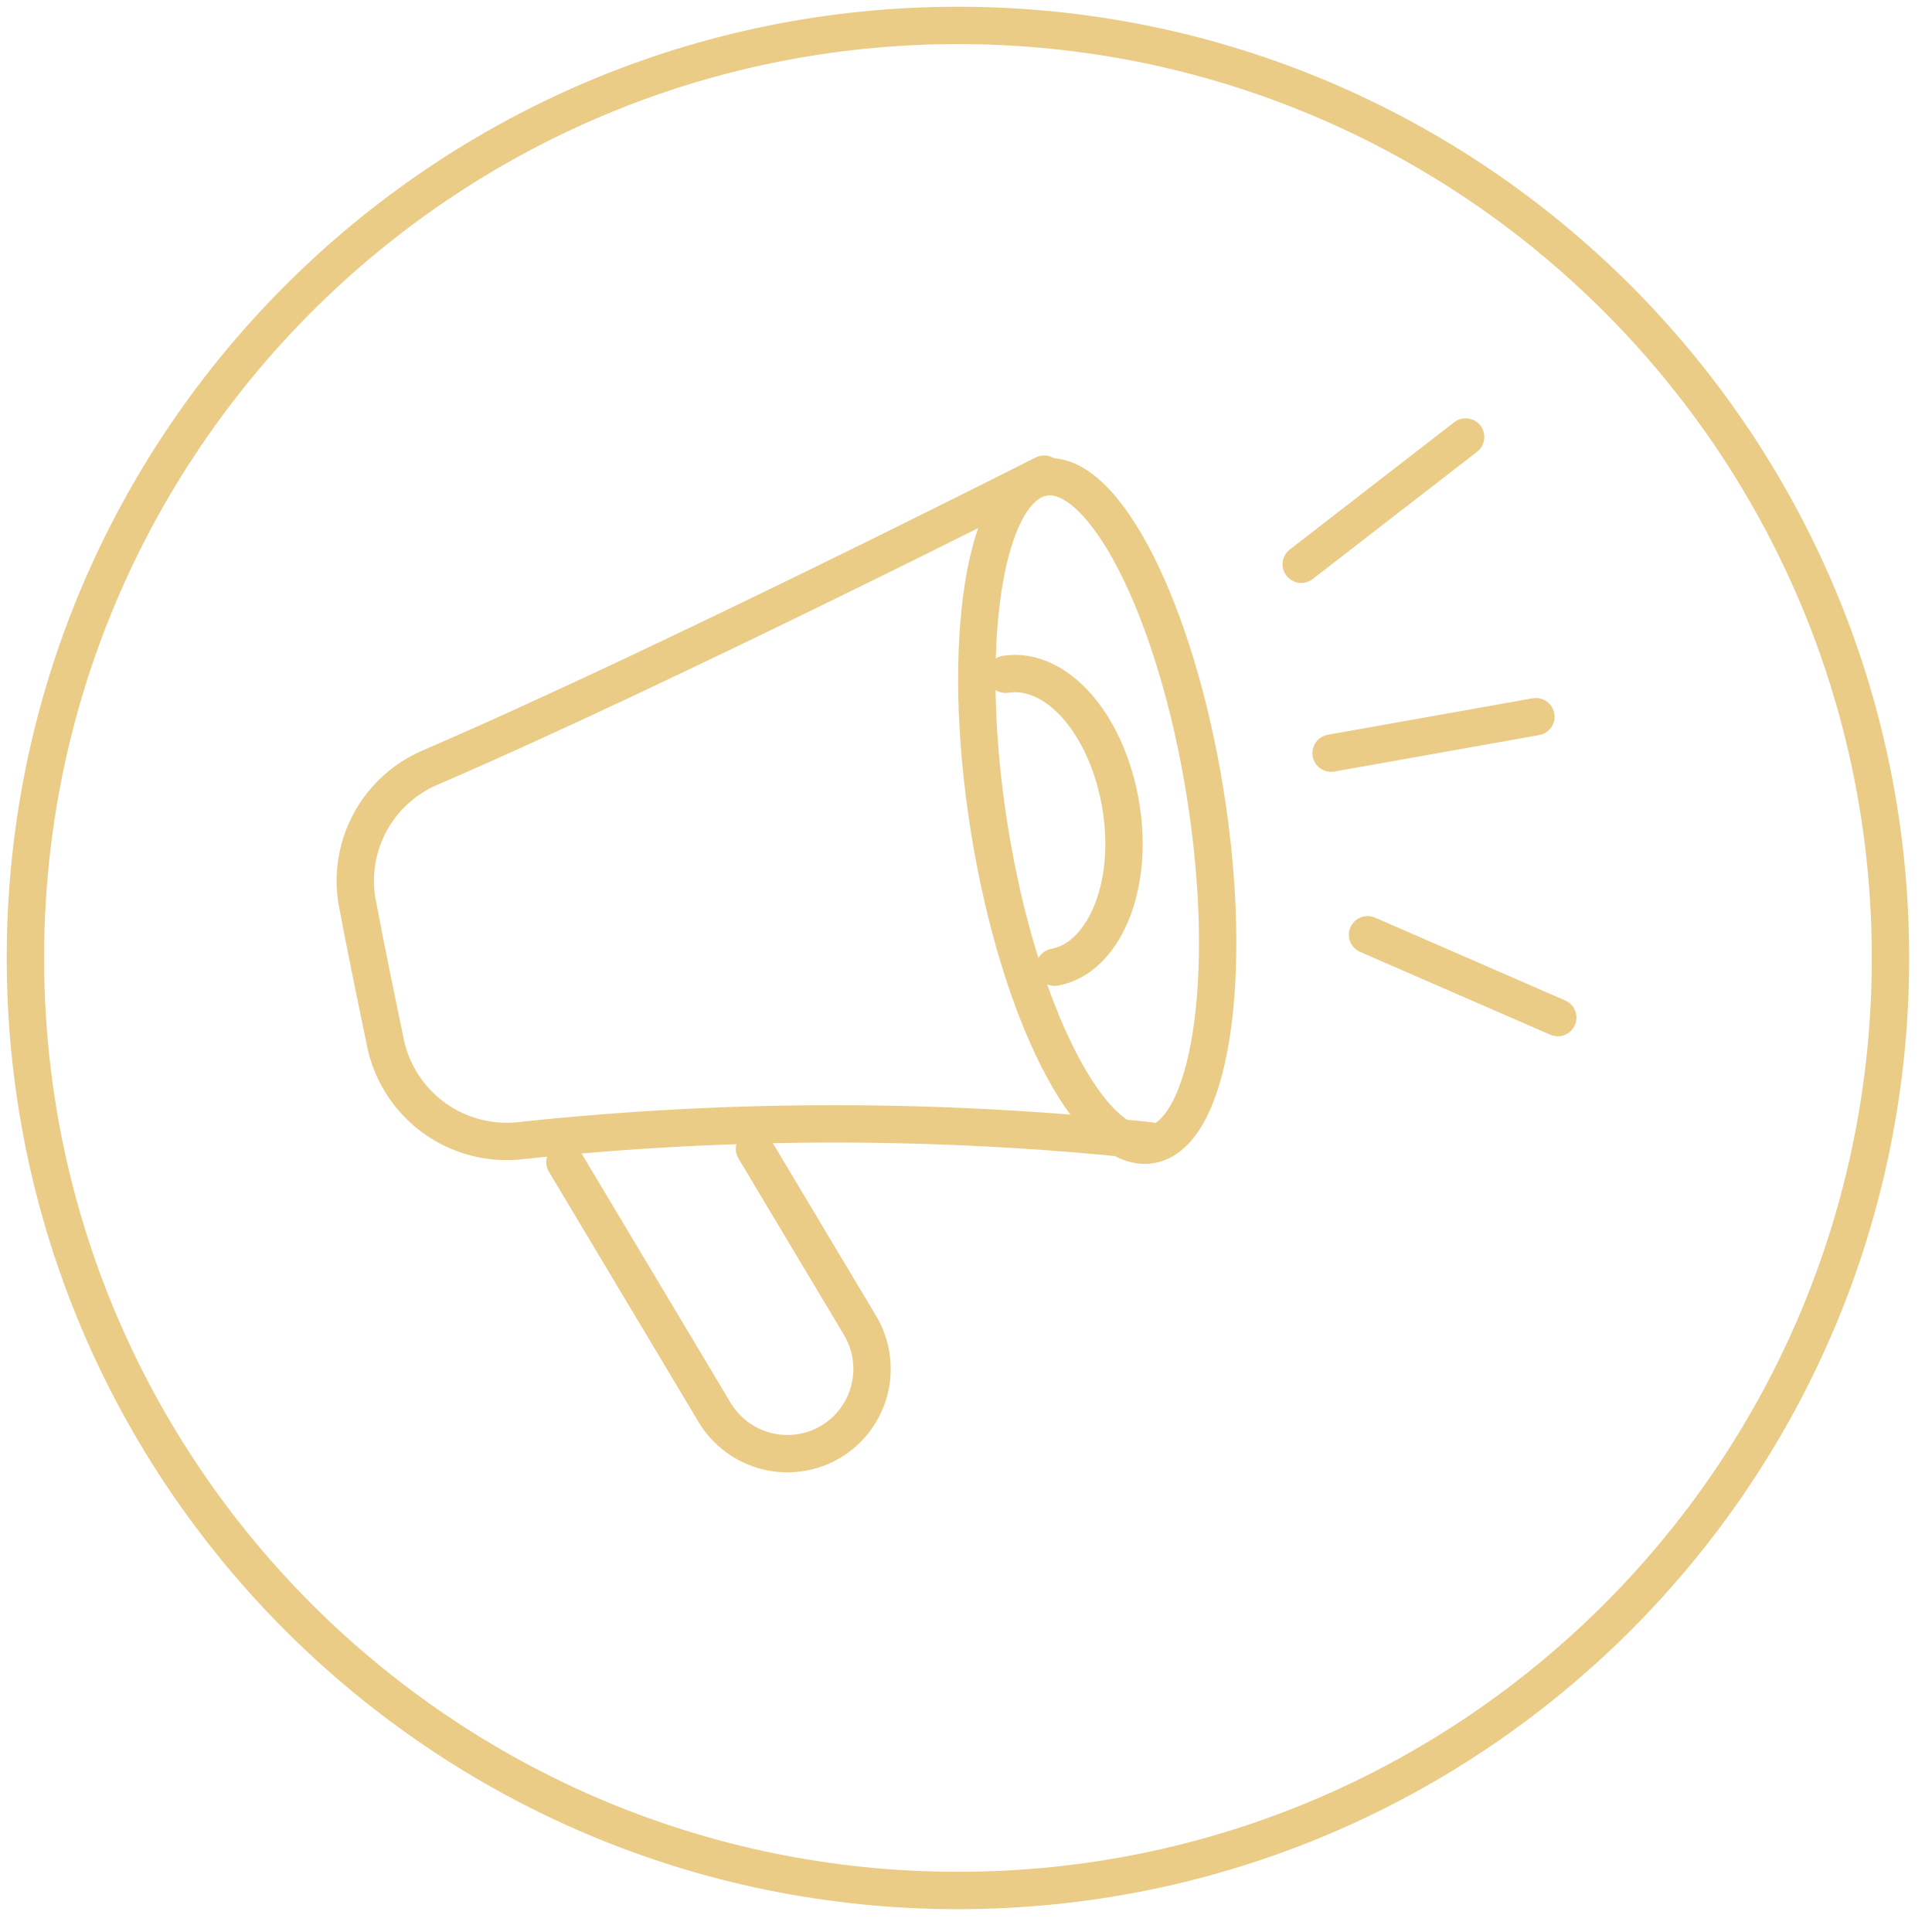 <svg width="76" height="76" viewBox="0 0 76 76" fill="none" xmlns="http://www.w3.org/2000/svg">
<path d="M37.683 74.367C57.943 74.367 74.367 57.943 74.367 37.683C74.367 17.424 57.943 1 37.683 1C17.424 1 1 17.424 1 37.683C1 57.943 17.424 74.367 37.683 74.367Z" stroke="#EBCC86" stroke-width="1.47" stroke-linecap="round" stroke-linejoin="round"/>
<path d="M45.256 45.032C47.602 44.658 48.567 38.476 47.411 31.224C46.254 23.972 43.415 18.396 41.069 18.771C38.722 19.145 37.758 25.327 38.914 32.579C40.071 39.831 42.91 45.406 45.256 45.032Z" stroke="#EBCC86" stroke-width="1.47" stroke-linecap="round" stroke-linejoin="round"/>
<path d="M41.073 18.651C41.073 18.651 26.107 26.238 16.904 30.201C15.914 30.628 15.095 31.372 14.576 32.316C14.057 33.261 13.867 34.351 14.036 35.415C14.427 37.501 14.844 39.482 15.183 41.125C15.449 42.276 16.125 43.292 17.084 43.983C18.044 44.673 19.221 44.992 20.397 44.879C28.656 43.987 36.986 43.987 45.244 44.879" stroke="#EBCC86" stroke-width="1.47" stroke-linecap="round" stroke-linejoin="round"/>
<path d="M29.679 45.192L33.825 52.127C34.052 52.504 34.202 52.921 34.267 53.356C34.332 53.79 34.311 54.234 34.204 54.66C34.098 55.086 33.908 55.487 33.646 55.84C33.384 56.193 33.055 56.491 32.678 56.716C31.92 57.166 31.015 57.298 30.16 57.083C29.305 56.868 28.57 56.324 28.115 55.569L22.223 45.714" stroke="#EBCC86" stroke-width="1.47" stroke-linecap="round" stroke-linejoin="round"/>
<path d="M51.188 22.197L57.654 17.191" stroke="#EBCC86" stroke-width="1.47" stroke-linecap="round" stroke-linejoin="round"/>
<path d="M52.362 29.627L60.418 28.193" stroke="#EBCC86" stroke-width="1.47" stroke-linecap="round" stroke-linejoin="round"/>
<path d="M53.796 36.771L61.279 40.03" stroke="#EBCC86" stroke-width="1.47" stroke-linecap="round" stroke-linejoin="round"/>
<path d="M39.56 26.524C41.568 26.212 43.576 28.506 44.097 31.739C44.618 34.972 43.367 37.709 41.49 38.048" stroke="#EBCC86" stroke-width="1.47" stroke-linecap="round" stroke-linejoin="round"/>
</svg>
